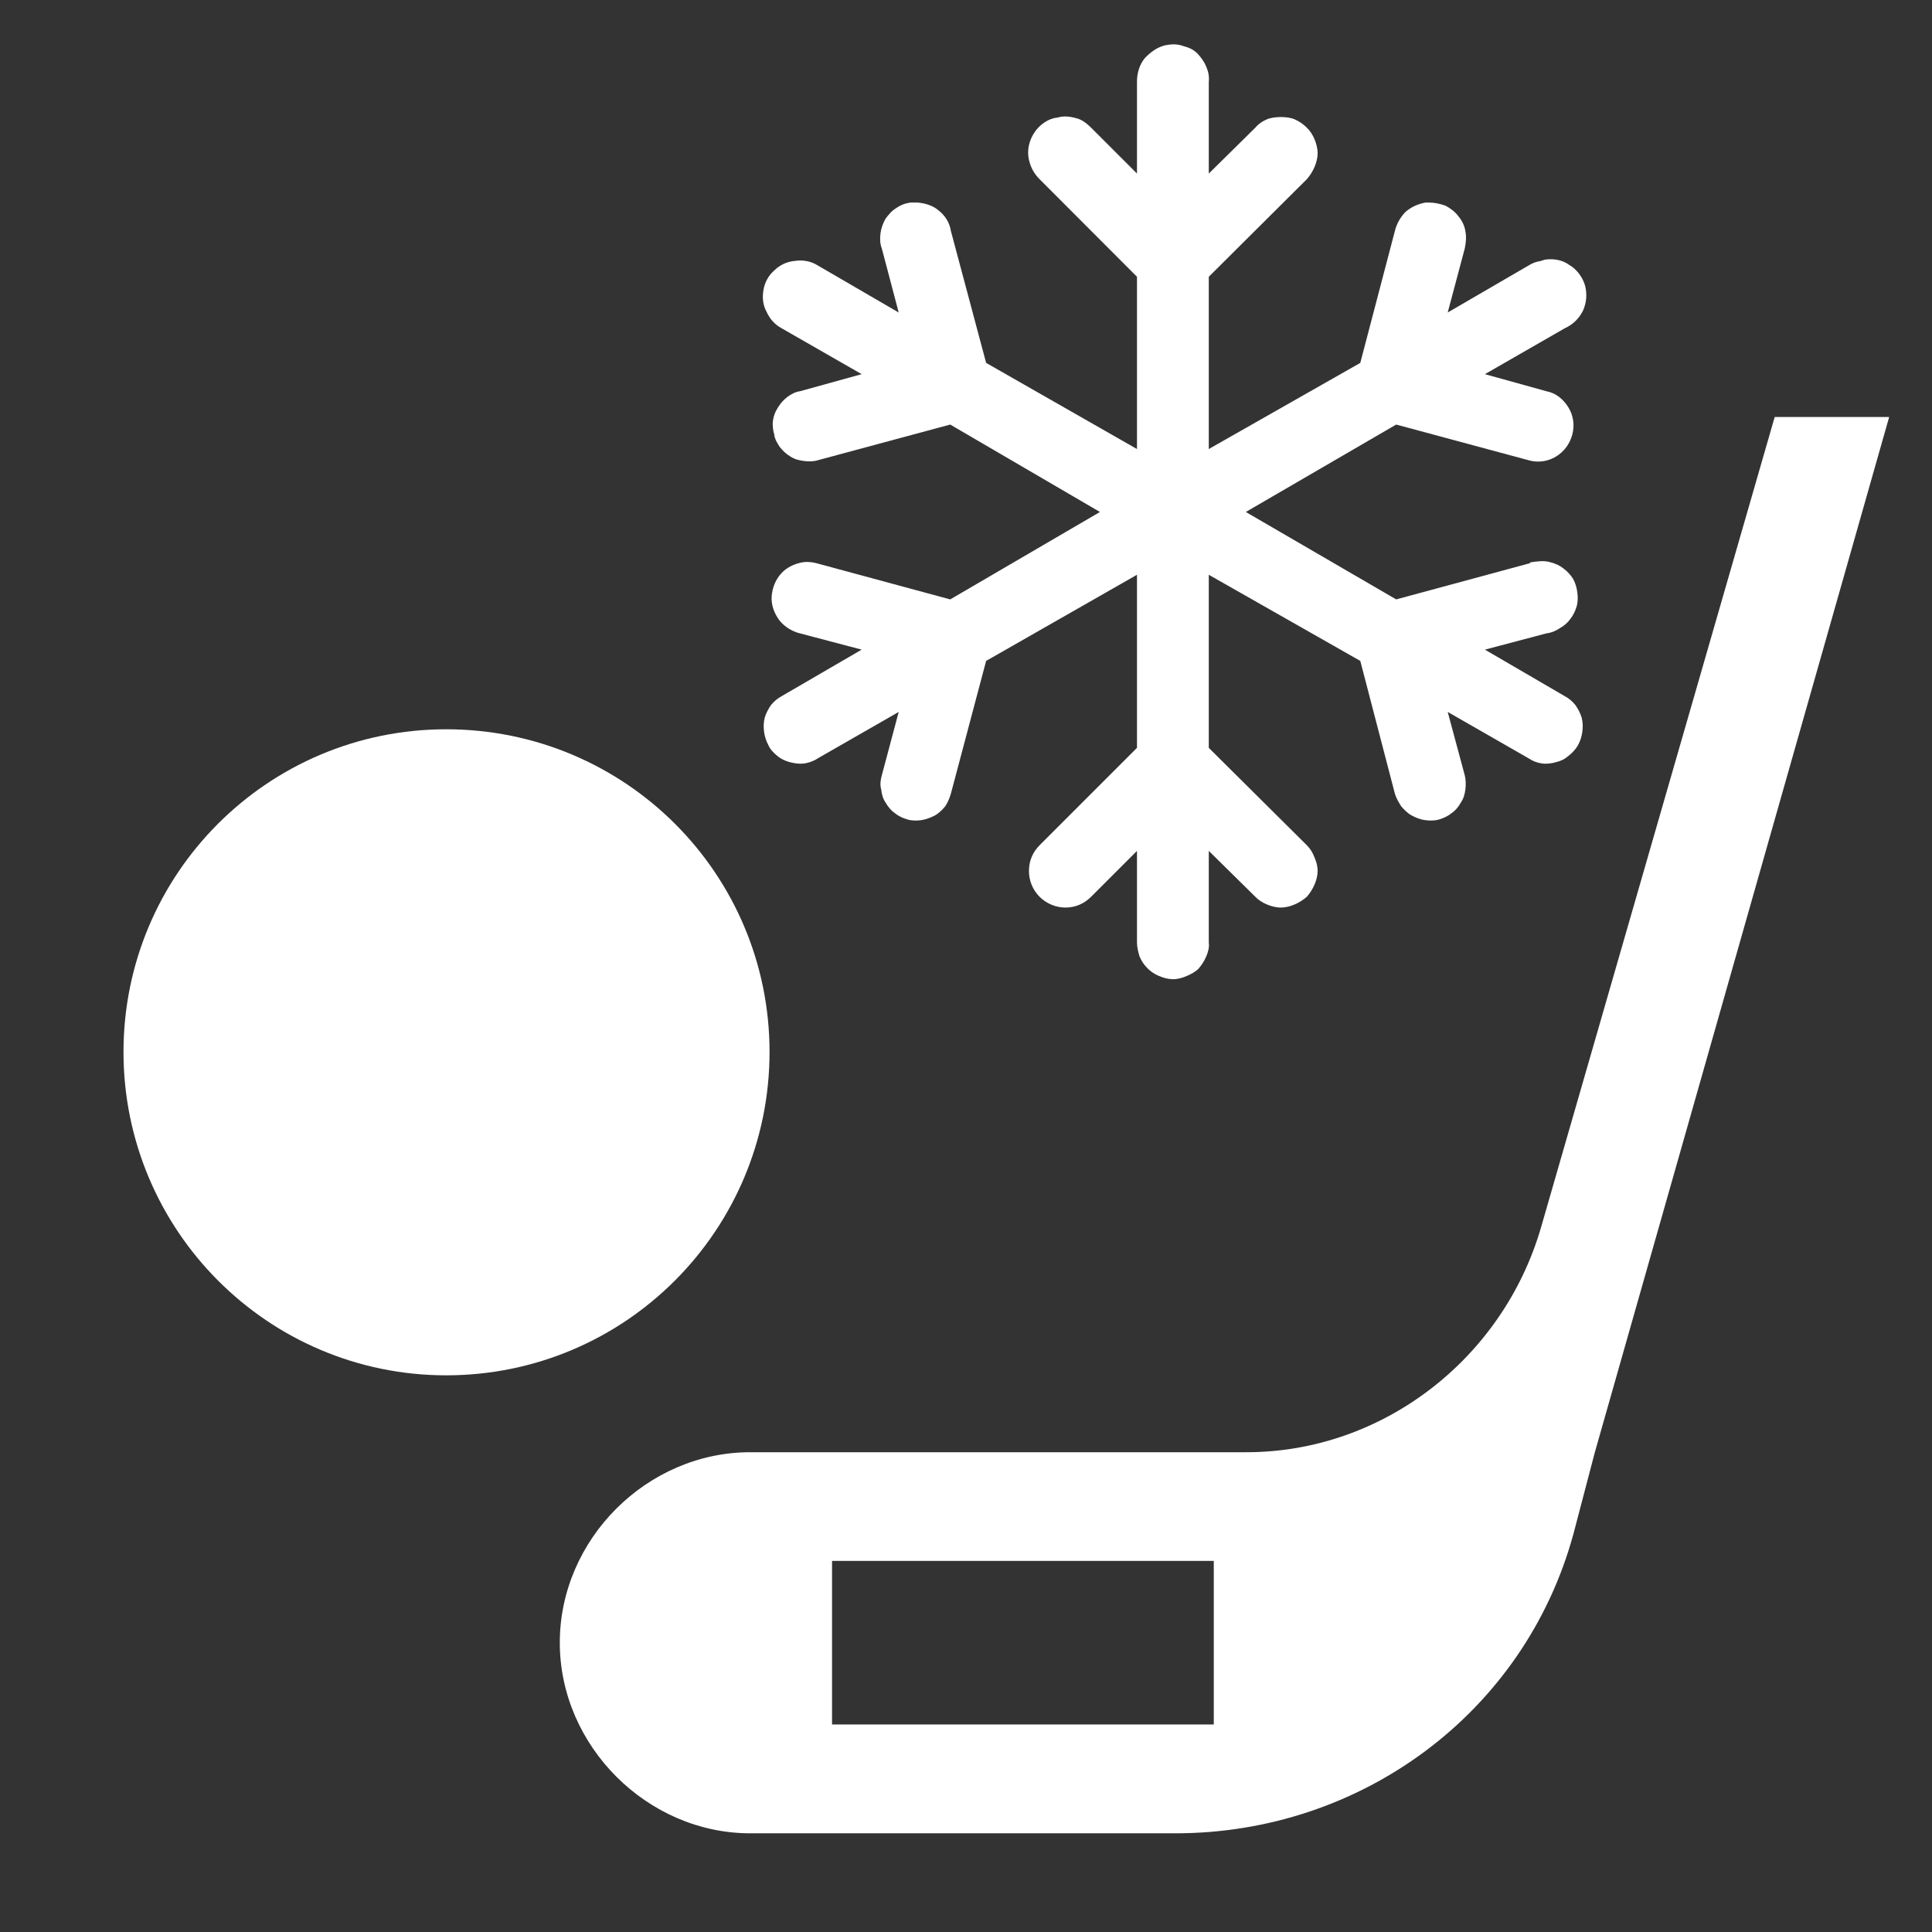 <?xml version="1.0" encoding="UTF-8"?>
<svg xmlns="http://www.w3.org/2000/svg" xmlns:xlink="http://www.w3.org/1999/xlink" width="12" height="12" viewBox="0 0 12 12" version="1.1">
<rect x="0" y="0" width="12" height="12" fill="#333333" stroke="none"/>
<g id="surface1">
<path style="fill-rule:nonzero;fill:rgb(100%,100%,100%);fill-opacity:1;stroke-width:36.453;stroke-linecap:butt;stroke-linejoin:miter;stroke:rgb(100%,100%,100%);stroke-opacity:1;stroke-miterlimit:10;" d="M 131.973 388.555 C 174.831 388.555 209.382 353.815 209.382 311.146 C 209.382 268.477 174.831 233.926 131.973 233.926 C 89.303 233.926 54.753 268.477 54.753 311.146 C 54.753 353.815 89.303 388.555 131.973 388.555 Z M 131.973 388.555 " transform="matrix(0.021,0,0,0.021,0,0)"/>
<path style=" stroke:none;fill-rule:nonzero;fill:rgb(100%,100%,100%);fill-opacity:1;" d="M 11.734 2.59 L 11.023 2.59 L 9.57 7.629 C 9.332 8.441 8.586 9.02 7.742 9.02 L 4.66 9.02 C 4.02 9.02 3.477 9.559 3.477 10.203 C 3.477 10.844 4.02 11.387 4.66 11.387 L 7.301 11.387 C 8.453 11.387 9.469 10.641 9.773 9.527 L 9.906 9.02 Z M 7.539 10.711 L 5.168 10.711 L 5.168 9.695 L 7.539 9.695 Z M 7.539 10.711 "/>
<path style=" stroke:none;fill-rule:nonzero;fill:rgb(100%,100%,100%);fill-opacity:1;" d="M 7.266 0.277 C 7.258 0.277 7.246 0.281 7.238 0.281 C 7.188 0.293 7.145 0.324 7.109 0.363 C 7.078 0.402 7.062 0.453 7.062 0.508 L 7.062 1.078 L 6.777 0.793 C 6.75 0.766 6.719 0.742 6.684 0.734 C 6.645 0.723 6.605 0.719 6.57 0.73 C 6.527 0.734 6.492 0.754 6.461 0.781 C 6.43 0.809 6.406 0.848 6.395 0.887 C 6.383 0.926 6.383 0.969 6.395 1.008 C 6.406 1.047 6.426 1.082 6.457 1.113 L 7.062 1.719 L 7.062 2.789 L 6.125 2.254 L 5.906 1.434 C 5.898 1.383 5.871 1.34 5.832 1.309 C 5.797 1.277 5.746 1.262 5.699 1.258 C 5.684 1.258 5.672 1.258 5.656 1.258 C 5.625 1.262 5.594 1.273 5.566 1.293 C 5.539 1.309 5.52 1.332 5.5 1.359 C 5.484 1.387 5.473 1.418 5.469 1.449 C 5.465 1.48 5.465 1.512 5.477 1.543 L 5.582 1.941 L 5.078 1.648 C 5.035 1.621 4.984 1.613 4.934 1.621 C 4.887 1.625 4.84 1.648 4.809 1.68 C 4.773 1.711 4.75 1.754 4.742 1.801 C 4.734 1.848 4.738 1.895 4.762 1.938 C 4.781 1.98 4.812 2.016 4.855 2.039 L 5.352 2.324 L 4.969 2.43 C 4.938 2.434 4.914 2.449 4.891 2.465 C 4.867 2.484 4.848 2.504 4.832 2.531 C 4.816 2.555 4.805 2.582 4.801 2.613 C 4.797 2.641 4.801 2.672 4.809 2.699 C 4.812 2.727 4.828 2.754 4.844 2.777 C 4.863 2.801 4.883 2.82 4.91 2.836 C 4.934 2.852 4.961 2.859 4.992 2.863 C 5.02 2.867 5.051 2.867 5.078 2.859 L 5.902 2.637 L 6.832 3.18 L 5.902 3.723 L 5.078 3.5 C 5.051 3.492 5.02 3.488 4.988 3.492 C 4.938 3.5 4.887 3.523 4.852 3.562 C 4.816 3.602 4.797 3.652 4.793 3.703 C 4.789 3.758 4.809 3.809 4.84 3.852 C 4.871 3.891 4.918 3.922 4.969 3.934 L 5.352 4.035 L 4.855 4.324 C 4.832 4.336 4.809 4.355 4.789 4.379 C 4.773 4.402 4.758 4.43 4.75 4.457 C 4.742 4.488 4.742 4.516 4.746 4.547 C 4.75 4.574 4.758 4.602 4.773 4.629 C 4.785 4.656 4.805 4.676 4.828 4.695 C 4.852 4.715 4.879 4.727 4.906 4.734 C 4.938 4.742 4.965 4.746 4.996 4.742 C 5.023 4.738 5.055 4.727 5.078 4.711 L 5.582 4.422 L 5.477 4.816 C 5.469 4.844 5.465 4.875 5.473 4.902 C 5.477 4.934 5.484 4.961 5.5 4.984 C 5.516 5.012 5.535 5.035 5.559 5.051 C 5.582 5.07 5.609 5.082 5.637 5.09 C 5.664 5.098 5.695 5.098 5.723 5.094 C 5.75 5.09 5.781 5.078 5.805 5.066 C 5.832 5.051 5.852 5.031 5.871 5.008 C 5.887 4.984 5.898 4.957 5.906 4.93 L 6.125 4.105 L 7.062 3.57 L 7.062 4.645 L 6.457 5.25 C 6.414 5.293 6.391 5.348 6.391 5.41 C 6.391 5.469 6.414 5.527 6.457 5.57 C 6.5 5.613 6.559 5.637 6.617 5.637 C 6.68 5.637 6.734 5.613 6.777 5.57 L 7.062 5.285 L 7.062 5.855 C 7.062 5.883 7.07 5.914 7.078 5.941 C 7.09 5.969 7.105 5.992 7.129 6.016 C 7.148 6.035 7.172 6.051 7.199 6.062 C 7.227 6.074 7.258 6.082 7.285 6.082 C 7.316 6.082 7.344 6.074 7.371 6.062 C 7.398 6.051 7.426 6.035 7.445 6.016 C 7.465 5.992 7.48 5.969 7.492 5.941 C 7.504 5.914 7.512 5.883 7.508 5.855 L 7.508 5.285 L 7.797 5.57 C 7.816 5.59 7.84 5.605 7.867 5.617 C 7.895 5.629 7.926 5.637 7.957 5.637 C 7.984 5.637 8.016 5.629 8.043 5.617 C 8.07 5.605 8.094 5.59 8.117 5.57 C 8.137 5.547 8.152 5.523 8.164 5.496 C 8.176 5.469 8.184 5.438 8.184 5.41 C 8.184 5.379 8.176 5.352 8.164 5.324 C 8.152 5.293 8.137 5.27 8.117 5.25 L 7.508 4.645 L 7.508 3.57 L 8.449 4.105 L 8.664 4.93 C 8.672 4.957 8.688 4.984 8.703 5.008 C 8.723 5.031 8.742 5.051 8.77 5.066 C 8.793 5.078 8.82 5.09 8.852 5.094 C 8.879 5.098 8.91 5.098 8.938 5.09 C 8.965 5.082 8.992 5.07 9.016 5.051 C 9.039 5.035 9.059 5.012 9.074 4.984 C 9.09 4.961 9.098 4.934 9.102 4.902 C 9.105 4.875 9.105 4.844 9.098 4.816 L 8.992 4.422 L 9.496 4.711 C 9.52 4.727 9.547 4.738 9.578 4.742 C 9.605 4.746 9.637 4.742 9.664 4.734 C 9.695 4.727 9.719 4.715 9.742 4.695 C 9.766 4.676 9.785 4.656 9.801 4.629 C 9.816 4.602 9.824 4.574 9.828 4.547 C 9.832 4.516 9.832 4.488 9.824 4.457 C 9.816 4.43 9.801 4.402 9.785 4.379 C 9.766 4.355 9.742 4.336 9.719 4.324 L 9.223 4.035 L 9.605 3.934 C 9.637 3.93 9.664 3.918 9.688 3.902 C 9.715 3.887 9.738 3.867 9.754 3.844 C 9.773 3.82 9.785 3.793 9.793 3.766 C 9.801 3.738 9.801 3.707 9.797 3.68 C 9.793 3.648 9.785 3.621 9.77 3.594 C 9.754 3.57 9.734 3.547 9.711 3.531 C 9.688 3.512 9.66 3.5 9.629 3.492 C 9.602 3.484 9.574 3.484 9.543 3.488 C 9.531 3.488 9.52 3.492 9.508 3.492 C 9.504 3.496 9.5 3.5 9.496 3.5 L 8.672 3.723 L 7.738 3.18 L 8.672 2.637 L 9.496 2.859 C 9.551 2.875 9.613 2.867 9.664 2.836 C 9.715 2.805 9.75 2.758 9.766 2.699 C 9.781 2.641 9.773 2.582 9.742 2.531 C 9.711 2.48 9.664 2.441 9.605 2.43 L 9.223 2.324 L 9.719 2.039 C 9.77 2.016 9.809 1.977 9.832 1.93 C 9.855 1.879 9.859 1.824 9.844 1.77 C 9.828 1.719 9.793 1.672 9.746 1.645 C 9.703 1.613 9.645 1.605 9.594 1.613 C 9.586 1.617 9.578 1.617 9.57 1.621 C 9.543 1.625 9.52 1.633 9.496 1.648 L 8.992 1.941 L 9.098 1.543 C 9.105 1.508 9.109 1.473 9.102 1.438 C 9.098 1.406 9.082 1.371 9.059 1.344 C 9.039 1.316 9.008 1.293 8.977 1.277 C 8.945 1.266 8.91 1.258 8.875 1.258 C 8.867 1.258 8.859 1.258 8.855 1.258 C 8.809 1.266 8.766 1.285 8.73 1.316 C 8.699 1.348 8.676 1.387 8.664 1.434 L 8.449 2.254 L 7.508 2.789 L 7.508 1.719 L 8.117 1.113 C 8.137 1.09 8.152 1.066 8.164 1.039 C 8.176 1.012 8.184 0.98 8.184 0.953 C 8.184 0.922 8.176 0.891 8.164 0.863 C 8.152 0.836 8.137 0.812 8.117 0.793 C 8.094 0.77 8.07 0.754 8.043 0.742 C 8.016 0.73 7.984 0.727 7.957 0.727 C 7.926 0.727 7.895 0.73 7.867 0.742 C 7.84 0.754 7.816 0.77 7.797 0.793 L 7.508 1.078 L 7.508 0.508 C 7.512 0.473 7.504 0.441 7.492 0.414 C 7.48 0.383 7.461 0.359 7.441 0.336 C 7.418 0.312 7.391 0.297 7.359 0.289 C 7.328 0.277 7.297 0.273 7.266 0.277 Z M 7.266 0.277 "/>
</g>
</svg>
